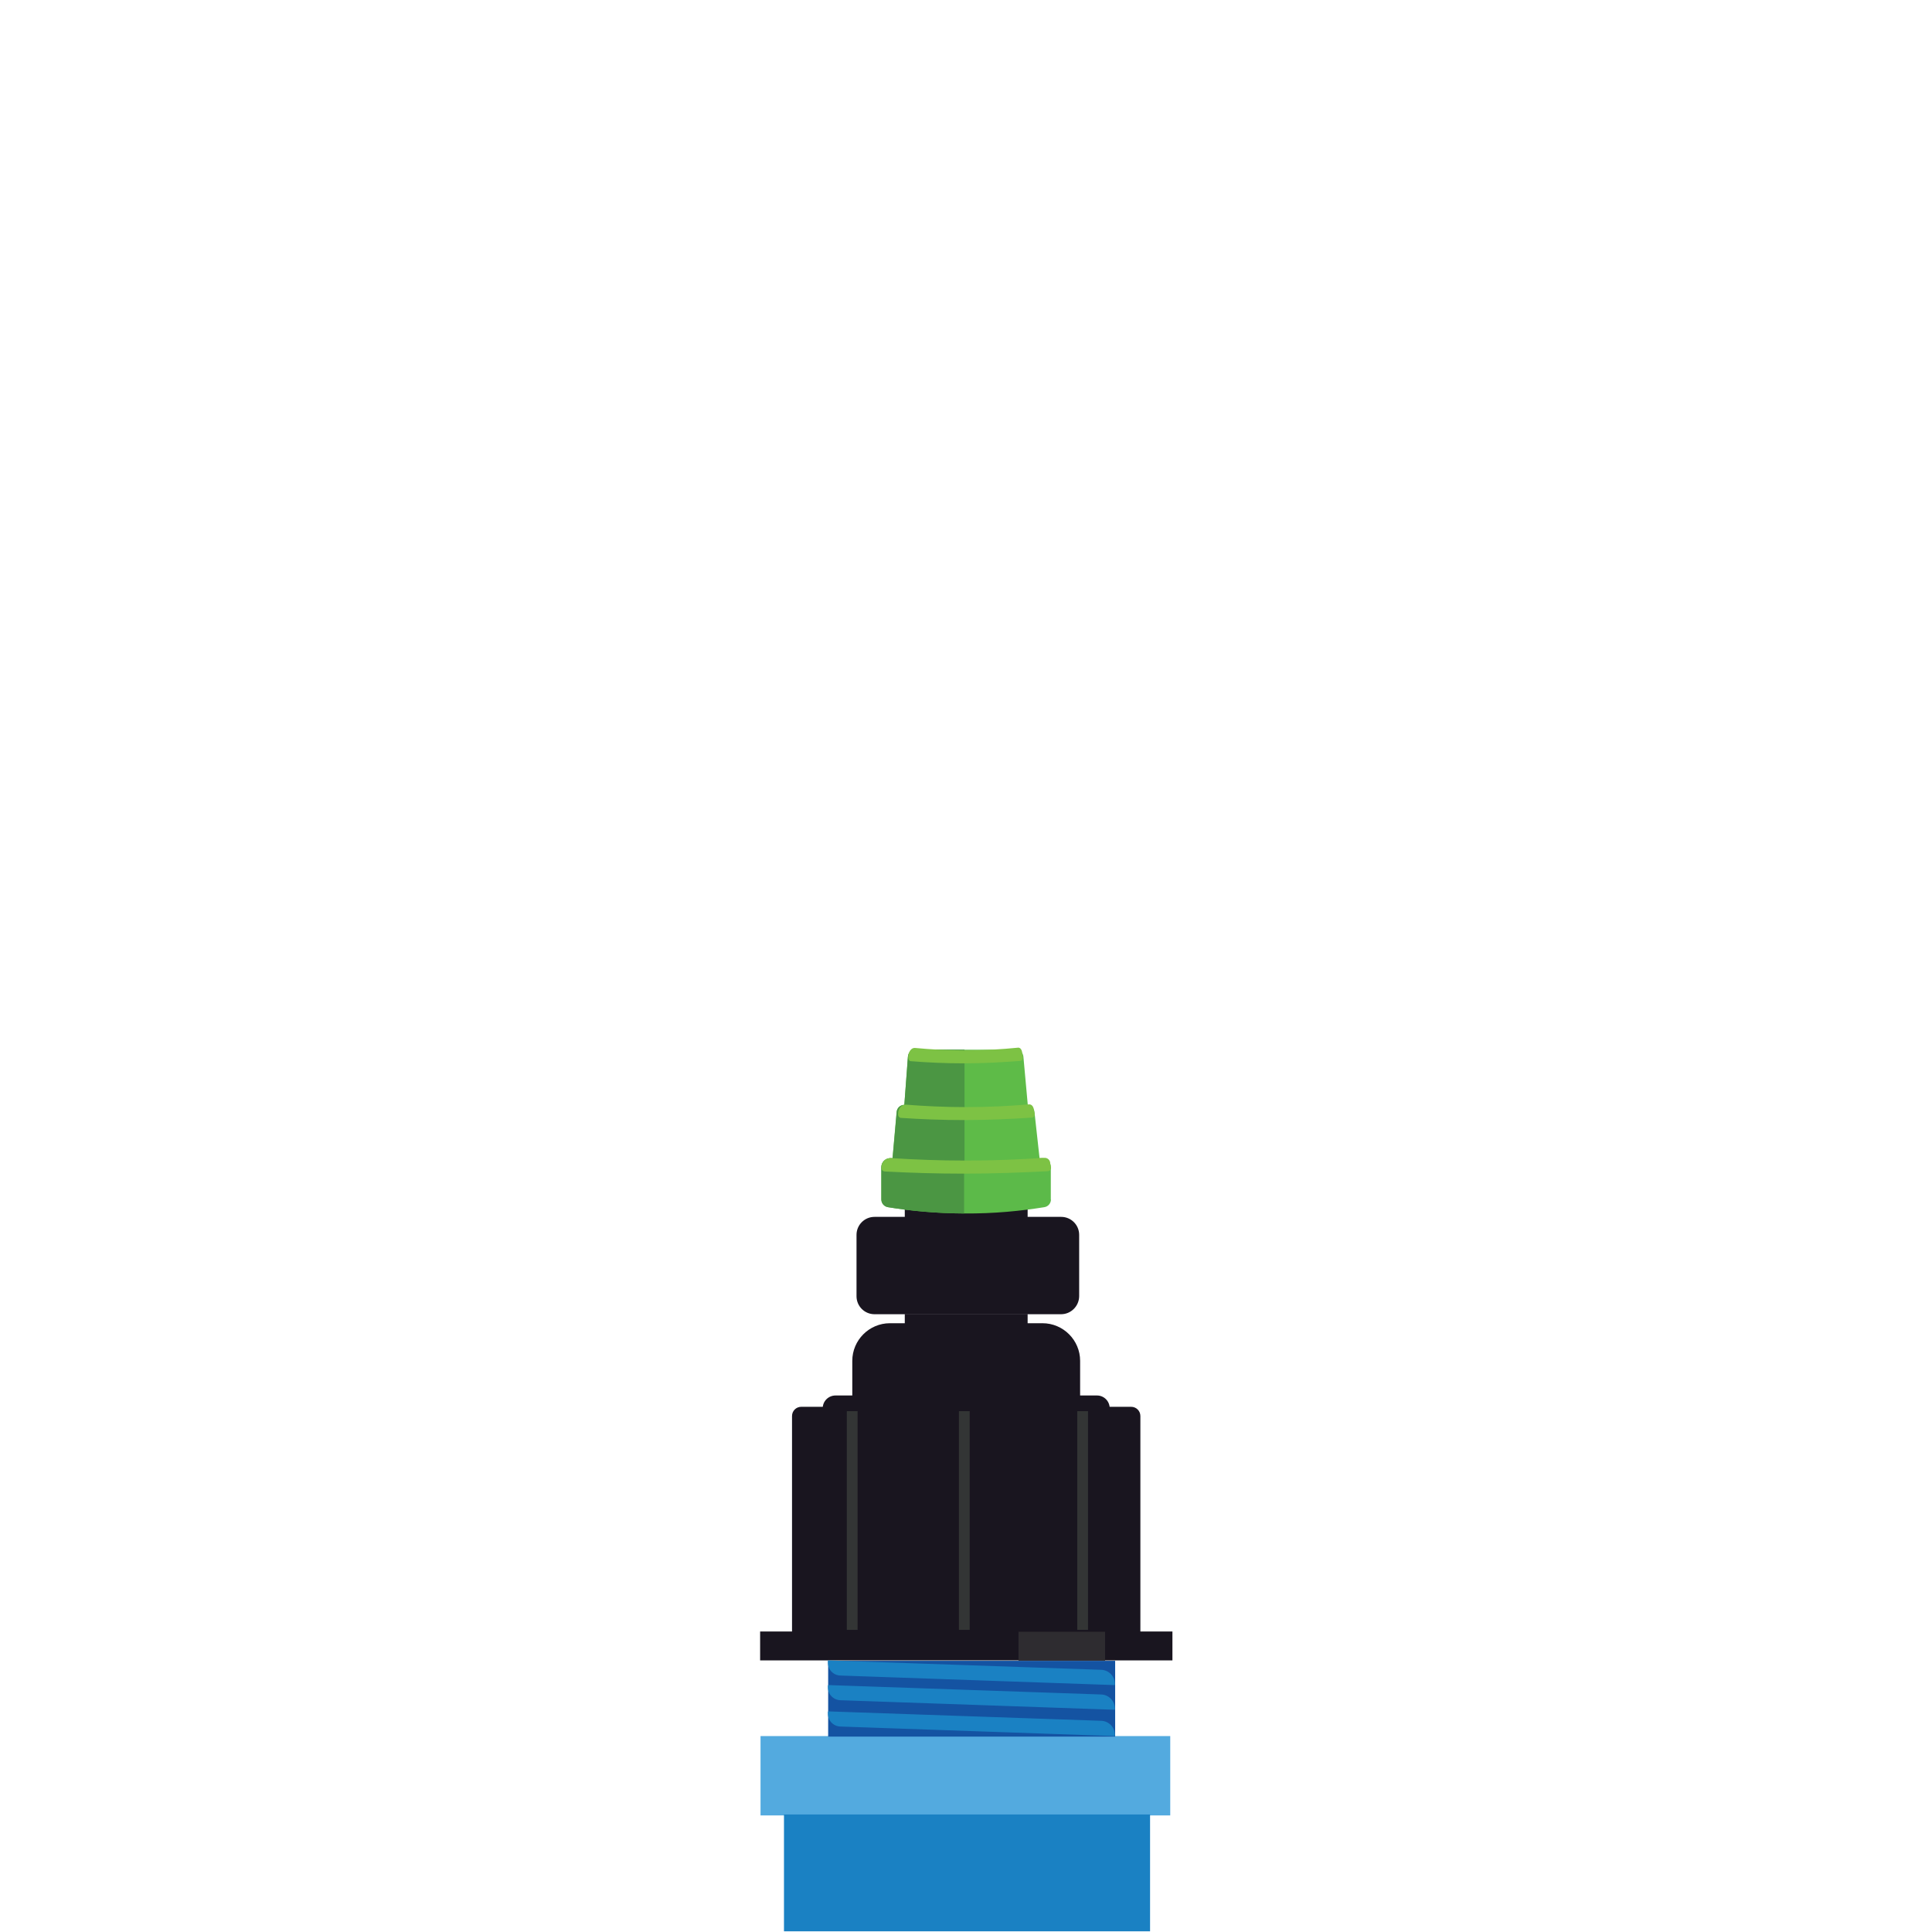 <svg version="1.1" id="el_DhYjPosfN" xmlns="http://www.w3.org/2000/svg" xmlns:xlink="http://www.w3.org/1999/xlink" x="0px" y="0px" viewBox="0 0 1417 1417" style="enable-background:new 0 0 1417.3 1417.3;" xml:space="preserve"><style>@-webkit-keyframes kf_el_FpE3n9KMmEP_an_0Vup9Tetk{80%{opacity: 0;}83.33%{opacity: 1;}0%{opacity: 0;}100%{opacity: 1;}}@keyframes kf_el_FpE3n9KMmEP_an_0Vup9Tetk{80%{opacity: 0;}83.33%{opacity: 1;}0%{opacity: 0;}100%{opacity: 1;}}@-webkit-keyframes kf_el_rvPg1Ca-q4__an_w2tPCVKW_{63.33%{opacity: 0;}66.67%{opacity: 1;}0%{opacity: 0;}100%{opacity: 1;}}@keyframes kf_el_rvPg1Ca-q4__an_w2tPCVKW_{63.33%{opacity: 0;}66.67%{opacity: 1;}0%{opacity: 0;}100%{opacity: 1;}}@-webkit-keyframes kf_el_mGWQnVX3GPM_an_djAzAq3qj{46.67%{opacity: 0;}50%{opacity: 1;}0%{opacity: 0;}100%{opacity: 1;}}@keyframes kf_el_mGWQnVX3GPM_an_djAzAq3qj{46.67%{opacity: 0;}50%{opacity: 1;}0%{opacity: 0;}100%{opacity: 1;}}@-webkit-keyframes kf_el_l3dy6EHFxBo_an_r5wy2L_uw{30%{opacity: 0;}33.33%{opacity: 1;}0%{opacity: 0;}100%{opacity: 1;}}@keyframes kf_el_l3dy6EHFxBo_an_r5wy2L_uw{30%{opacity: 0;}33.33%{opacity: 1;}0%{opacity: 0;}100%{opacity: 1;}}@-webkit-keyframes kf_el_yfhQ_0SKzm5_an_LpuGz3b-P{13.33%{opacity: 0;}16.67%{opacity: 1;}0%{opacity: 0;}100%{opacity: 1;}}@keyframes kf_el_yfhQ_0SKzm5_an_LpuGz3b-P{13.33%{opacity: 0;}16.67%{opacity: 1;}0%{opacity: 0;}100%{opacity: 1;}}#el_DhYjPosfN *{-webkit-animation-duration: 1s;animation-duration: 1s;-webkit-animation-iteration-count: infinite;animation-iteration-count: infinite;-webkit-animation-timing-function: cubic-bezier(0, 0, 1, 1);animation-timing-function: cubic-bezier(0, 0, 1, 1);}#el_2qemCILoOP{fill: #19151F;}#el_UQq46gwl2C{fill: #19151F;}#el_8XyUJFg2y5{fill: #19151F;}#el_QxocTyTHf9{fill: #19151F;}#el_FvEZ1KbMv8{fill: #333535;}#el_RebrllJvnI{fill: #333535;}#el_hYxdAlrBJD{fill: #333535;}#el_Hsh5YcDPOb{fill: #19151F;}#el_OK200IEA6i{fill: #19151F;}#el_eu0TZhMTsS{fill: #19151F;}#el_sltBhJDpAR{fill: #2E2C30;}#el_b0Ub6-C7KM{fill: #53AADF;}#el_pGKwvcuAZU{fill: #1A81C3;}#el_zl7ntakehc{fill: #1453A2;}#el_TLWEL0yeqmi{fill: #1A81C3;}#el_BYurpUCrcTt{fill: #1A81C3;}#el_Bi8U7gs4D6l{fill: #1A81C3;}#el_t_uywMRLtrt{fill: #5CBA49;}#el_m9GajJbeV_P{fill: #5EBB48;}#el_tGvIUI2qEn4{fill: #5EBB48;}#el_W75lwD8YWeA{fill: #4B9643;}#el_b59cY71da3h{fill: #7DC244;}#el_R57T210sSJL{fill: #4B9643;}#el_XsmccCTv-L-{fill: #7DC244;}#el_Lw-TmNCq8rM{fill: #4B9643;}#el_rayVEGC6kfg{fill: #7DC244;}#el_7nrhd6eokWS{fill: #60A4D2;}#el_fSFFPaUfmH6{fill: #60A4D2;}#el_MfJIbtLsI_g{fill: #60A4D2;}#el_cvQdXRwENNY{fill: #60A4D2;}#el_PSmWxt20zQk{fill: #60A4D2;}#el__KXMtpsZGud{fill: #60A4D2;}#el_q1jRF50yL4Q{fill: #60A4D2;}#el_OclGTJKbnYK{fill: #60A4D2;}#el_tZsZkbF3kwZ{fill: #60A4D2;}#el_5e-1BHTlmCh{fill: #60A4D2;}#el_kRd4qvlogPD{fill: #60A4D2;}#el_3IFhwaIqzGQ{fill: #60A4D2;}#el_KMexbK-hRCu{fill: #60A4D2;}#el_6QUT6I2xyRc{fill: #60A4D2;}#el_E5vG-QAWZVm{fill: #60A4D2;}#el_JUJp_jNKjpD{fill: #60A4D2;}#el_lZyMGi9ekvU{fill: #60A4D2;}#el_zIKvACm-jWG{fill: #60A4D2;}#el_yfhQ_0SKzm5{-webkit-animation-fill-mode: backwards;animation-fill-mode: backwards;opacity: 0;-webkit-animation-name: kf_el_yfhQ_0SKzm5_an_LpuGz3b-P;animation-name: kf_el_yfhQ_0SKzm5_an_LpuGz3b-P;-webkit-animation-timing-function: cubic-bezier(0, 0, 1, 1);animation-timing-function: cubic-bezier(0, 0, 1, 1);}#el_l3dy6EHFxBo{-webkit-animation-fill-mode: backwards;animation-fill-mode: backwards;opacity: 0;-webkit-animation-name: kf_el_l3dy6EHFxBo_an_r5wy2L_uw;animation-name: kf_el_l3dy6EHFxBo_an_r5wy2L_uw;-webkit-animation-timing-function: cubic-bezier(0, 0, 1, 1);animation-timing-function: cubic-bezier(0, 0, 1, 1);}#el_mGWQnVX3GPM{-webkit-animation-fill-mode: backwards;animation-fill-mode: backwards;opacity: 0;-webkit-animation-name: kf_el_mGWQnVX3GPM_an_djAzAq3qj;animation-name: kf_el_mGWQnVX3GPM_an_djAzAq3qj;-webkit-animation-timing-function: cubic-bezier(0, 0, 1, 1);animation-timing-function: cubic-bezier(0, 0, 1, 1);}#el_rvPg1Ca-q4_{-webkit-animation-fill-mode: backwards;animation-fill-mode: backwards;opacity: 0;-webkit-animation-name: kf_el_rvPg1Ca-q4__an_w2tPCVKW_;animation-name: kf_el_rvPg1Ca-q4__an_w2tPCVKW_;-webkit-animation-timing-function: cubic-bezier(0, 0, 1, 1);animation-timing-function: cubic-bezier(0, 0, 1, 1);}#el_FpE3n9KMmEP{-webkit-animation-fill-mode: backwards;animation-fill-mode: backwards;opacity: 0;-webkit-animation-name: kf_el_FpE3n9KMmEP_an_0Vup9Tetk;animation-name: kf_el_FpE3n9KMmEP_an_0Vup9Tetk;-webkit-animation-timing-function: cubic-bezier(0, 0, 1, 1);animation-timing-function: cubic-bezier(0, 0, 1, 1);}</style>

<g id="el_DQIlpkX1aB">
	<rect x="557.5" y="1196.6" width="302.4" height="21.2" id="el_2qemCILoOP"/>
	<path d="M836.4,1197.7H580.9v-159.1c0-3.8,3-6.8,6.8-6.8h241.9c3.8,0,6.8,3,6.8,6.8V1197.7z" id="el_UQq46gwl2C"/>
	<path d="M813.9,1032.9H603.4l0,0c0-5.2,4.2-9.4,9.4-9.4h191.6C809.7,1023.4,813.9,1027.7,813.9,1032.9L813.9,1032.9z" id="el_8XyUJFg2y5"/>
	<path d="M792.2,1024.2H625.1v-26.1c0-15.2,12.4-27.6,27.6-27.6h111.9c15.2,0,27.6,12.4,27.6,27.6V1024.2z" id="el_QxocTyTHf9"/>
	<rect x="703.3" y="1035" width="7.9" height="160.4" id="el_FvEZ1KbMv8"/>
	<rect x="790.1" y="1035" width="7.9" height="160.4" id="el_RebrllJvnI"/>
	<rect x="621.1" y="1035" width="7.9" height="160.4" id="el_hYxdAlrBJD"/>
	<rect x="663.6" y="963.7" width="90.1" height="7.4" id="el_Hsh5YcDPOb"/>
	<rect x="663.6" y="885.9" width="90.1" height="7.4" id="el_OK200IEA6i"/>
	<path d="M778.2,963.9H641.4c-7.3,0-13.2-5.9-13.2-13.2v-45c0-7.3,5.9-13.2,13.2-13.2h136.9c7.3,0,13.2,5.9,13.2,13.2&#10;&#9;&#9;v45C791.4,958,785.5,963.9,778.2,963.9z" id="el_eu0TZhMTsS"/>
	<rect x="747" y="1196.8" width="63.5" height="21.2" id="el_sltBhJDpAR"/>
	<rect x="557.8" y="1273.3" width="300.5" height="58.2" id="el_b0Ub6-C7KM"/>
	<rect x="575" y="1330.8" width="268.5" height="85.7" id="el_pGKwvcuAZU"/>
	<rect x="607.4" y="1218.1" width="210.5" height="55.6" id="el_zl7ntakehc"/>
	<g id="el_MX038SyF1Pz">
		<g id="el_IPy0ux3fQZK">
			<path d="M817.4,1235.9l-201.1-7c-5.2-0.2-9.2-4.5-9.1-9.7l0-1c0-0.2,0.2-0.4,0.4-0.4l200.1,6.9&#10;&#9;&#9;&#9;&#9;c5.7,0.2,10.2,5,10,10.7l0,0C817.8,1235.7,817.6,1235.9,817.4,1235.9z" id="el_TLWEL0yeqmi"/>
			<path d="M817.4,1254l-201.1-7c-5.2-0.2-9.2-4.5-9.1-9.7l0-1c0-0.2,0.2-0.4,0.4-0.4l200.1,6.9c5.7,0.2,10.2,5,10,10.7&#10;&#9;&#9;&#9;&#9;l0,0C817.8,1253.9,817.6,1254,817.4,1254z" id="el_BYurpUCrcTt"/>
			<path d="M817.4,1273.3l-201.1-7c-5.2-0.2-9.2-4.5-9.1-9.7l0-1c0-0.2,0.2-0.4,0.4-0.4l200.1,6.9&#10;&#9;&#9;&#9;&#9;c5.7,0.2,10.2,5,10,10.7l0,0C817.8,1273.1,817.6,1273.3,817.4,1273.3z" id="el_Bi8U7gs4D6l"/>
		</g>
	</g>
	<g id="el_K9z0vFQZpGa">
		<path d="M770.8,879.7c0,2.9-2.1,5.3-4.9,5.7c-16.8,2.7-36.6,4.8-59,4.6c-20.9-0.1-39.7-2-55.6-4.6&#10;&#9;&#9;&#9;c-2.8-0.5-4.9-2.9-4.9-5.7V856c0-3.7,3-6.6,6.6-6.6c17.9,0.7,36.3,1,55.4,1c19.2,0,37.7-0.4,55.7-1c0.4,0,2.8,0,4.7,1.9&#10;&#9;&#9;&#9;c1.2,1.2,1.9,2.9,1.9,4.7V879.7z" id="el_t_uywMRLtrt"/>
		<path d="M762.7,851.7H654.4l3.2-36.2c0.3-3,2.7-5.2,5.7-5.2h89.7c2.9,0,5.4,2.2,5.7,5.1L762.7,851.7z" id="el_m9GajJbeV_P"/>
		<path d="M753.9,811.3h-90.7l2.7-36.2c0.2-3,2.3-5.2,4.8-5.2h75.1c2.4,0,4.5,2.2,4.8,5.1L753.9,811.3z" id="el_tGvIUI2qEn4"/>
		<path d="M707.4,769.9h-36.7c-2.5,0-4.6,2.3-4.8,5.2l-2.7,36.2h44.2V769.9z" id="el_W75lwD8YWeA"/>
		<path d="M750.1,775c0.3,1.5-0.5,3-1.6,3.1c-12.9,1-27.2,1.8-41.4,1.8c-13.7,0-26.8-0.6-39.3-1.6&#10;&#9;&#9;&#9;c-0.9-0.1-1.6-1.2-1.6-2.5v-0.6c0-3.8,2.2-6.8,4.8-6.6c11.6,1.1,24,1.8,37.1,1.8c13.6,0,26.5-0.8,38.6-2c1.6-0.2,3,1.7,3,4.1&#10;&#9;&#9;&#9;L750.1,775z" id="el_b59cY71da3h"/>
		<path d="M707.4,810.4h-44c-3,0-5.5,2.2-5.7,5.2l-3.2,35.8h52.9V810.4z" id="el_R57T210sSJL"/>
		<path d="M758.8,816.6c0.3,1.5-0.6,3-1.9,3.1c-15.4,1-32.5,1.8-49.4,1.8c-16.4,0-32-0.6-46.9-1.6&#10;&#9;&#9;&#9;c-1.1-0.1-1.9-1.2-1.9-2.5v-0.6c0-3.8,2.6-6.8,5.7-6.6c13.9,1.1,28.7,1.8,44.2,1.8c16.3,0,31.7-0.8,46.1-2&#10;&#9;&#9;&#9;c1.9-0.2,3.5,1.7,3.5,4.1L758.8,816.6z" id="el_XsmccCTv-L-"/>
		<path d="M707.1,850.5c-18.6,0-36.6-0.4-54.1-1c-3.7,0-6.6,3-6.6,6.6v23.6c0,2.9,2.1,5.3,4.9,5.7&#10;&#9;&#9;&#9;c15.9,2.6,34.7,4.5,55.6,4.6c0.1,0,0.2,0,0.2,0V850.5z" id="el_Lw-TmNCq8rM"/>
		<path d="M770.8,855.9c0.4,1.5-0.7,3-2.3,3.1c-19.2,1-40.4,1.8-61.3,1.8c-20.3,0-39.8-0.6-58.3-1.6&#10;&#9;&#9;&#9;c-1.4-0.1-2.4-1.2-2.4-2.5V856c0-3.8,3.3-6.8,7.1-6.6c17.2,1.1,35.6,1.8,55,1.8c20.2,0,39.4-0.8,57.3-2c2.4-0.2,4.4,1.7,4.4,4.1&#10;&#9;&#9;&#9;L770.8,855.9z" id="el_rayVEGC6kfg"/>
	</g>
</g>
<g id="el_yfhQ_0SKzm5">
	<path d="M657.9,736.2c0,0,9.1-80.7-38.8-68C619.1,668.2,576.5,692.4,657.9,736.2z" id="el_7nrhd6eokWS"/>
	<path d="M802.4,668.2c-47.9-12.7-38.8,68-38.8,68C845,692.4,802.4,668.2,802.4,668.2z" id="el_fSFFPaUfmH6"/>
	<path d="M686.5,659.9c-47.4,14.3,2.6,78.3,2.6,78.3C735.5,658.2,686.5,659.9,686.5,659.9z" id="el_MfJIbtLsI_g"/>
	<path d="M735.2,659.9c-47.4,14.3,2.6,78.3,2.6,78.3C784.2,658.2,735.2,659.9,735.2,659.9z" id="el_cvQdXRwENNY"/>
</g>
<g id="el_l3dy6EHFxBo">
	<path d="M903.8,632.5c-22.4-44.2-76.6,16.3-76.6,16.3C914.1,680.5,903.8,632.5,903.8,632.5z" id="el_PSmWxt20zQk"/>
	<path d="M594.5,645c0,0-49.7-64.2-75.2-21.8C519.3,623.2,505.5,670.3,594.5,645z" id="el__KXMtpsZGud"/>
	<path d="M796,582.6c-44-22.7-52.7,58-52.7,58C832.4,615.5,796,582.6,796,582.6z" id="el_q1jRF50yL4Q"/>
	<path d="M686.7,640c0,0,4.2-81.1-42.8-65.6C643.9,574.4,602.8,601.1,686.7,640z" id="el_OclGTJKbnYK"/>
</g>
<g id="el_FpE3n9KMmEP">
	<path d="M1162.5,750.1c34.6-35.5-40.1-67.3-40.1-67.3C1120.4,775.3,1162.5,750.1,1162.5,750.1z" id="el_tZsZkbF3kwZ"/>
	<path d="M326.7,673.7c0,0-76.7,26.6-44.6,64.4C282.1,738,322.3,766,326.7,673.7z" id="el_5e-1BHTlmCh"/>
</g>
<g id="el_mGWQnVX3GPM">
	<path d="M1028.7,695.1c13.7-47.6-67.2-40.3-67.2-40.3C1003.5,737.2,1028.7,695.1,1028.7,695.1z" id="el_kRd4qvlogPD"/>
	<path d="M955.8,565.1c-14.7-47.3-78.3,3.2-78.3,3.2C958,614.1,955.8,565.1,955.8,565.1z" id="el_3IFhwaIqzGQ"/>
	<path d="M547.5,563.2c0,0-58-56.8-77.5-11.3C469.9,551.9,462.8,600.4,547.5,563.2z" id="el_KMexbK-hRCu"/>
	<path d="M484,648.3c0,0-81,4.9-60.4,49.9C423.6,698.2,454.8,736.1,484,648.3z" id="el_6QUT6I2xyRc"/>
</g>
<g id="el_rvPg1Ca-q4_">
	<path d="M1082.3,823.3c41.4-27.2-24.7-74.3-24.7-74.3C1035.8,838.9,1082.3,823.3,1082.3,823.3z" id="el_E5vG-QAWZVm"/>
	<path d="M1085.3,605.7c-2.5-49.5-76.6-16.3-76.6-16.3C1075.2,653.7,1085.3,605.7,1085.3,605.7z" id="el_JUJp_jNKjpD"/>
	<path d="M433.1,566.7c0,0-81.1,4.1-60.9,49.3C372.2,616,403,654.2,433.1,566.7z" id="el_lZyMGi9ekvU"/>
	<path d="M416.7,740.2c0,0-65.1,48.5-23.2,74.8C393.5,815,440.3,829.6,416.7,740.2z" id="el_zIKvACm-jWG"/>
</g>
</svg>